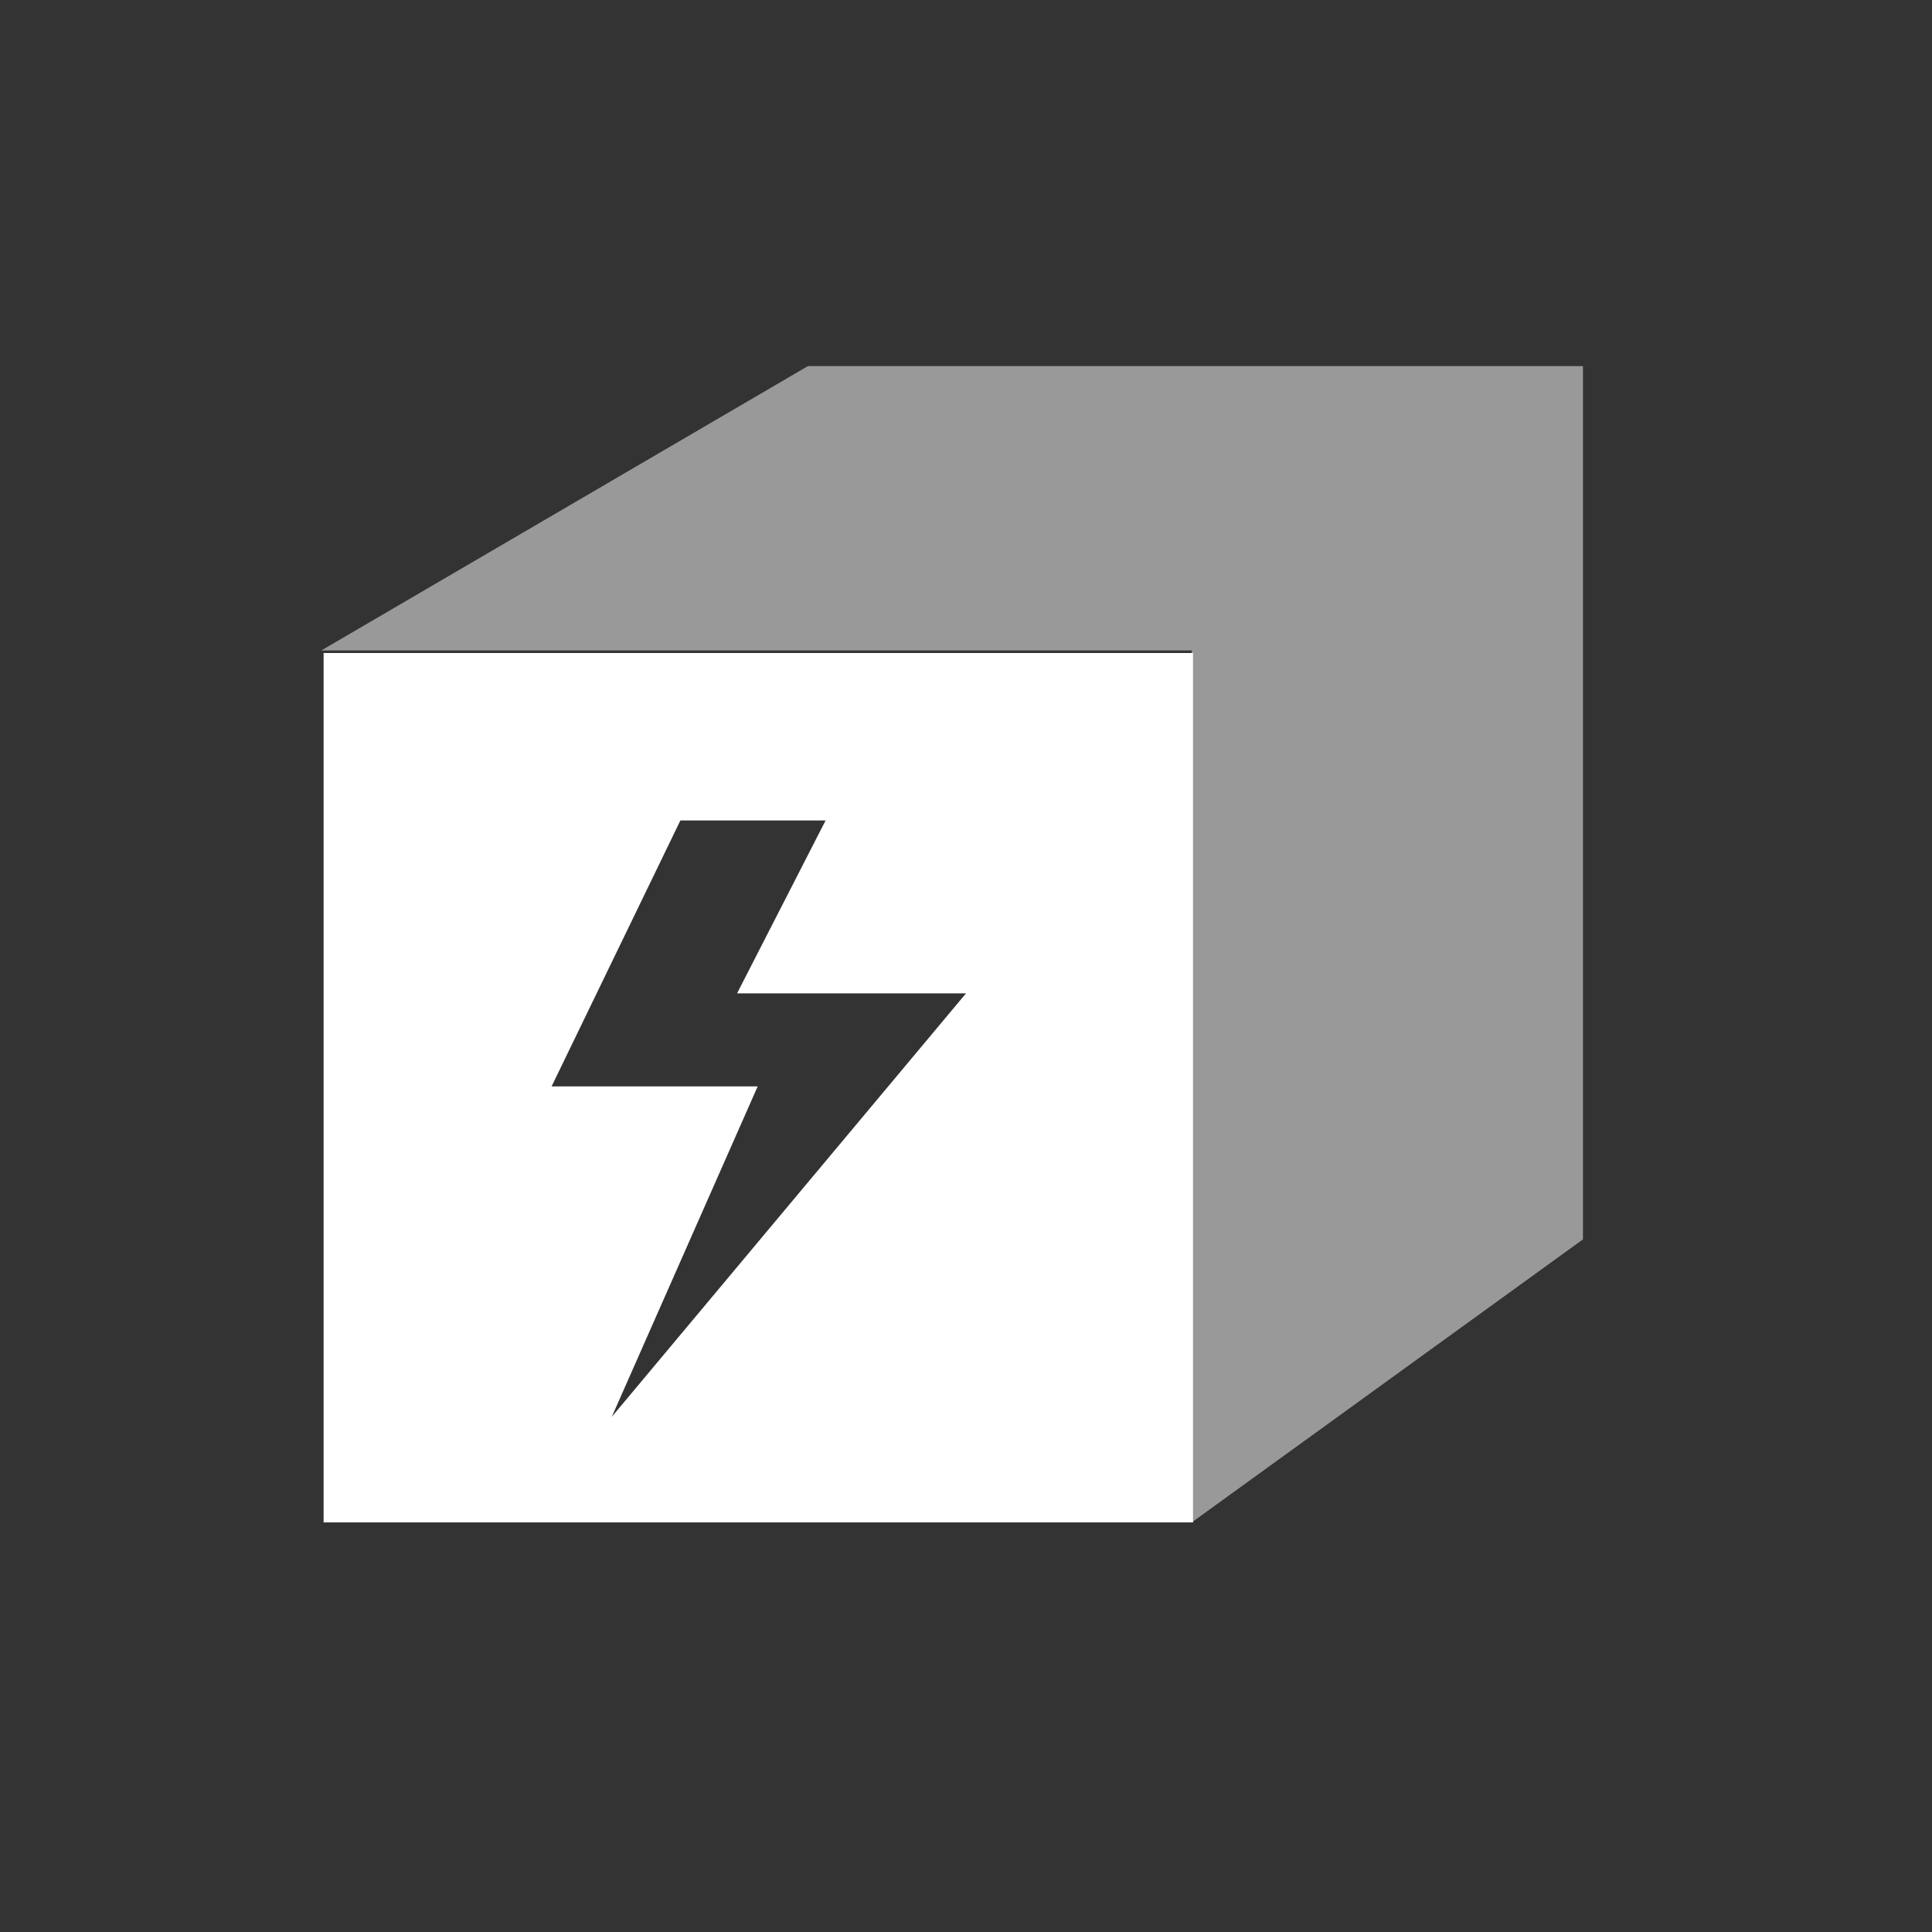 <svg data-name="Ebene 1" xmlns="http://www.w3.org/2000/svg" viewBox="0 0 60 60" class="icon"><rect x="0" y="0" width="60" height="60" fill="#333333" stroke="none"/><path d="M10.05 20.28v27h27v-27zM19 44l4.53-10.26h-6.4l4-8.26h4.51l-2.75 5.37H30z" fill="#fff"/><path fill="#fff" opacity=".5" d="M49.16 11.37H25.09L9.98 20.2h27.03v27.08l12.15-8.79V11.37z"/></svg>